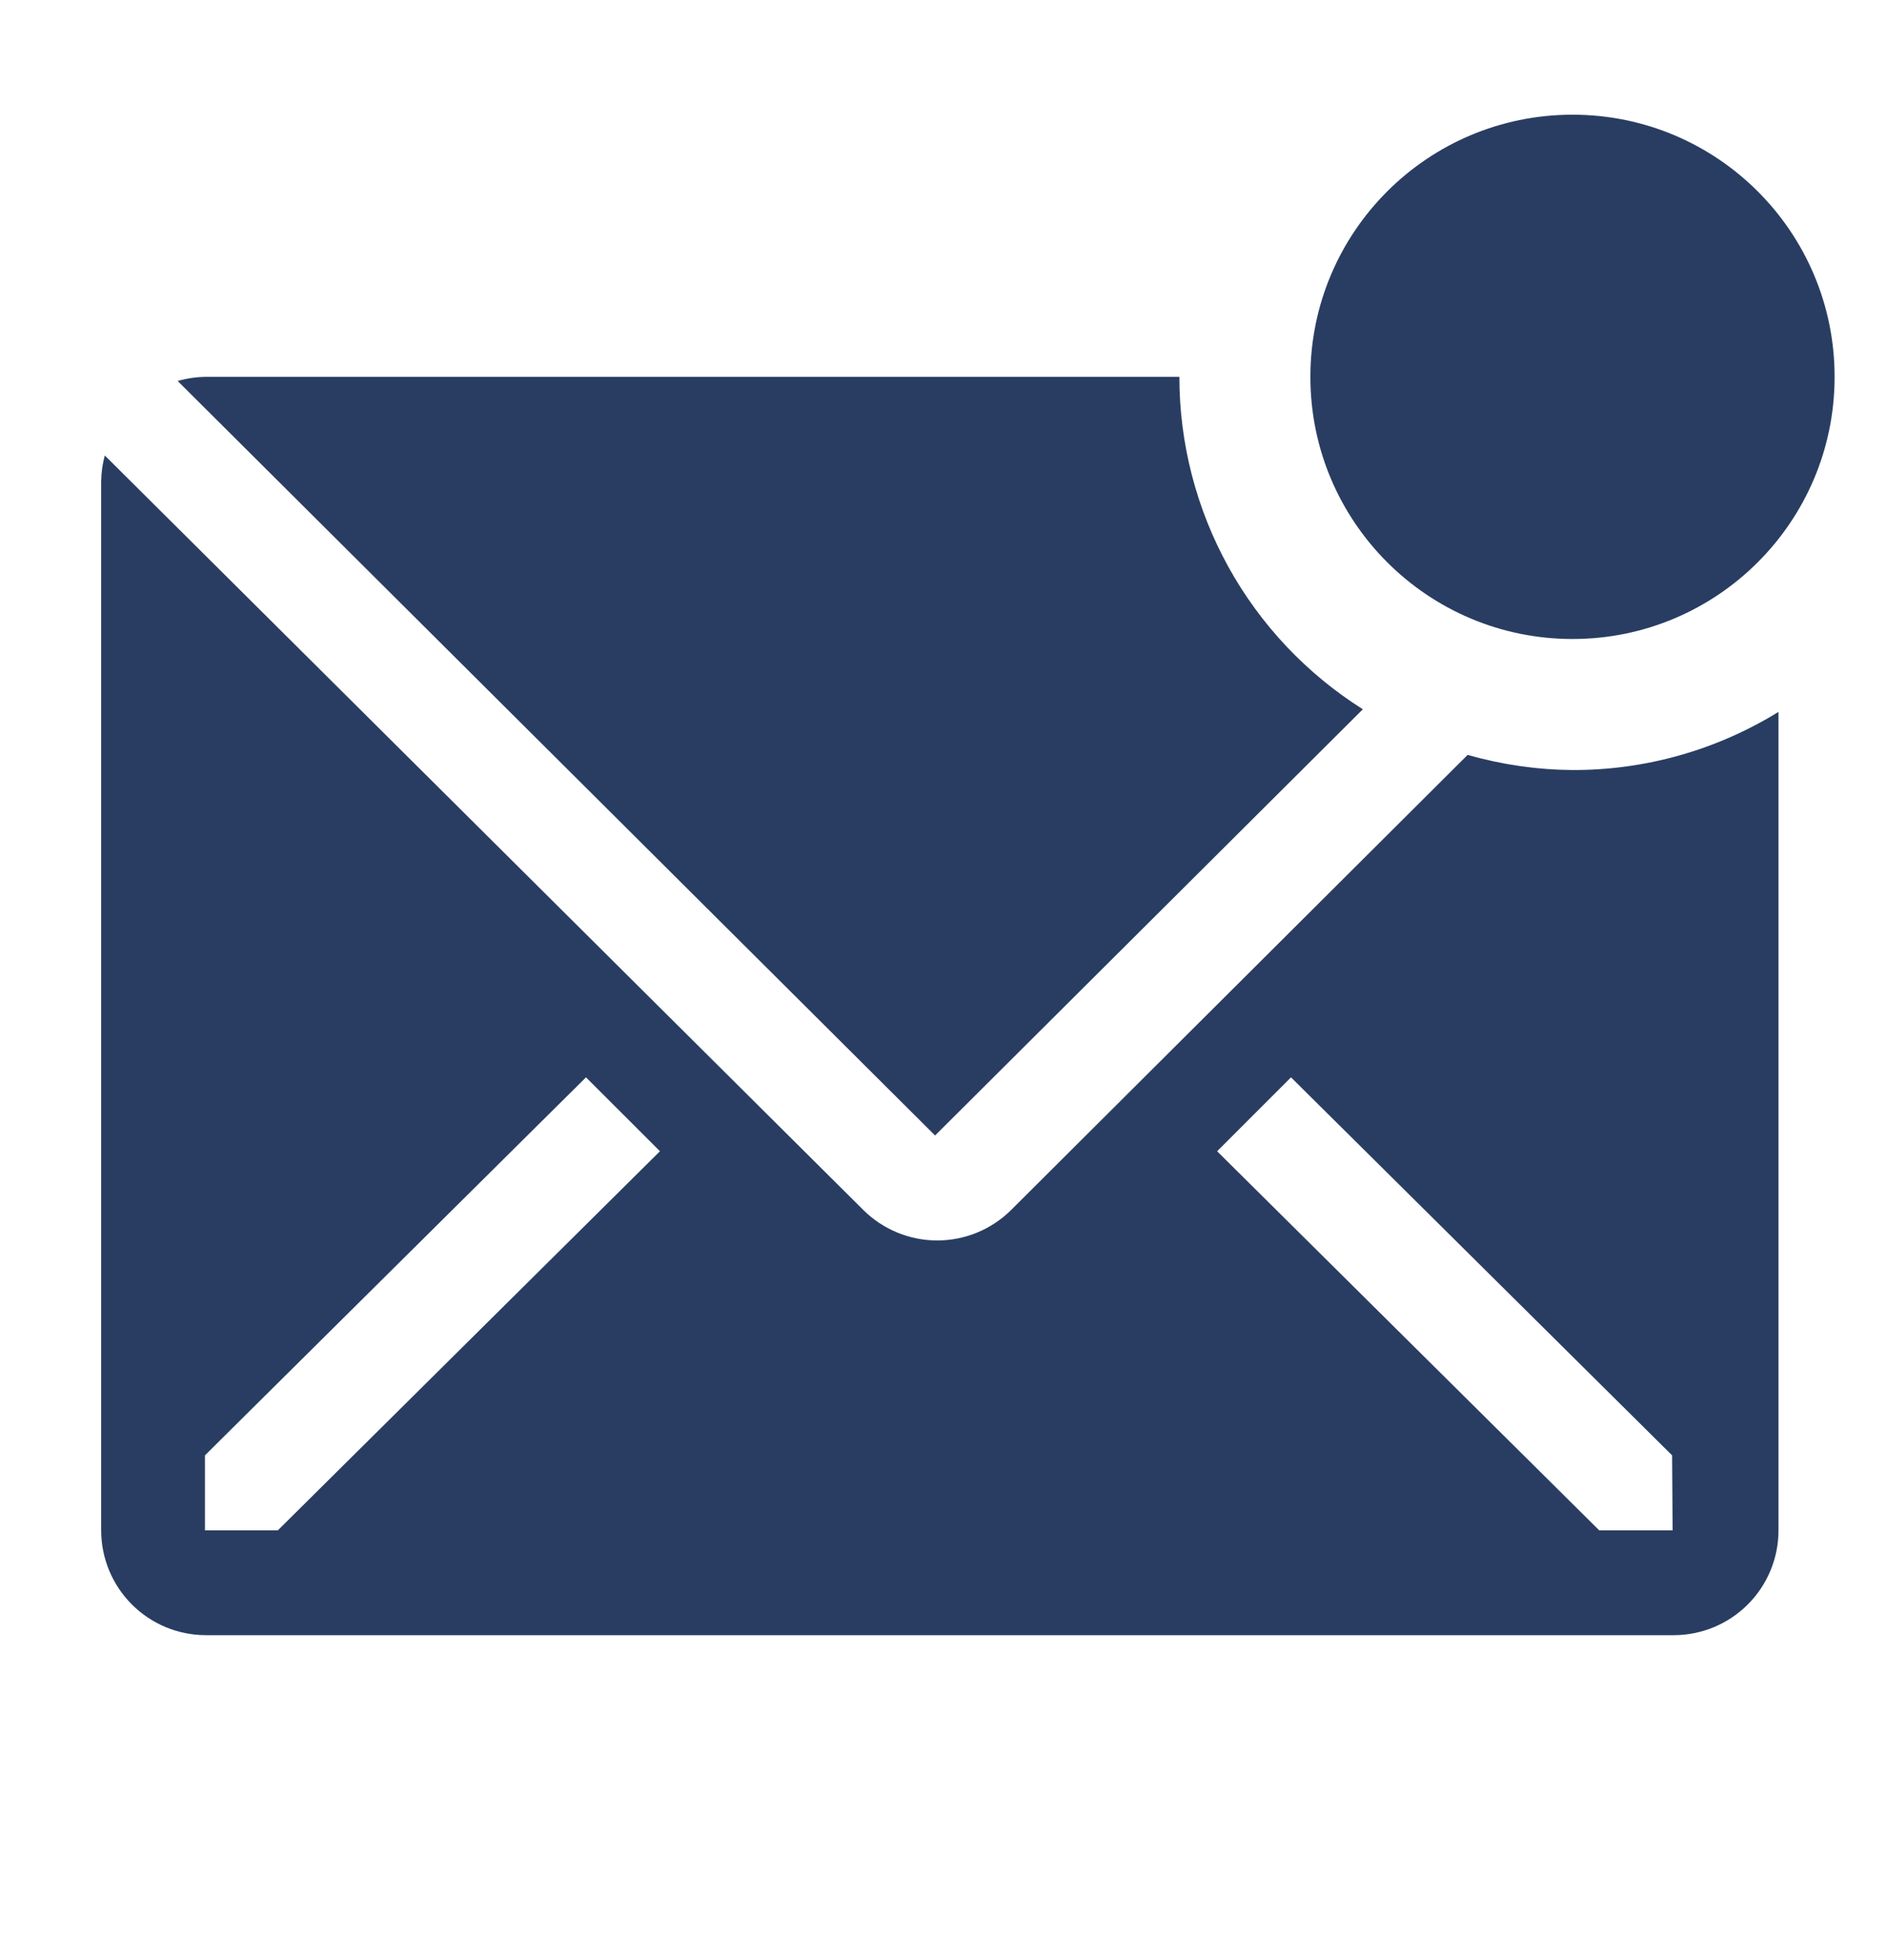 <svg width="26" height="27" viewBox="0 0 26 27" fill="none" xmlns="http://www.w3.org/2000/svg">
<path d="M18.778 9.77C18.004 9.282 17.366 8.607 16.924 7.806C16.482 7.005 16.25 6.105 16.25 5.191H2.831C2.702 5.193 2.573 5.212 2.448 5.248L12.884 15.641L18.778 9.77Z" fill="#293D62"/>
<path d="M21.667 10.607C21.178 10.603 20.692 10.533 20.222 10.398L13.932 16.667C13.661 16.936 13.295 17.087 12.913 17.087C12.532 17.087 12.166 16.936 11.895 16.667L1.444 6.274C1.412 6.392 1.395 6.513 1.394 6.635V21.08C1.394 21.463 1.546 21.83 1.817 22.101C2.088 22.372 2.455 22.524 2.838 22.524H23.061C23.444 22.524 23.811 22.372 24.082 22.101C24.353 21.83 24.505 21.463 24.505 21.08V9.806C23.652 10.332 22.669 10.61 21.667 10.607ZM3.828 21.08H2.824V20.047L8.074 14.84L9.093 15.858L3.828 21.08ZM23.046 21.08H22.035L16.77 15.858L17.788 14.84L23.039 20.047L23.046 21.08Z" fill="#293D62"/>
<path d="M21.667 8.802C23.661 8.802 25.278 7.185 25.278 5.191C25.278 3.196 23.661 1.58 21.667 1.58C19.672 1.58 18.055 3.196 18.055 5.191C18.055 7.185 19.672 8.802 21.667 8.802Z" fill="#293D62"/>
</svg>
